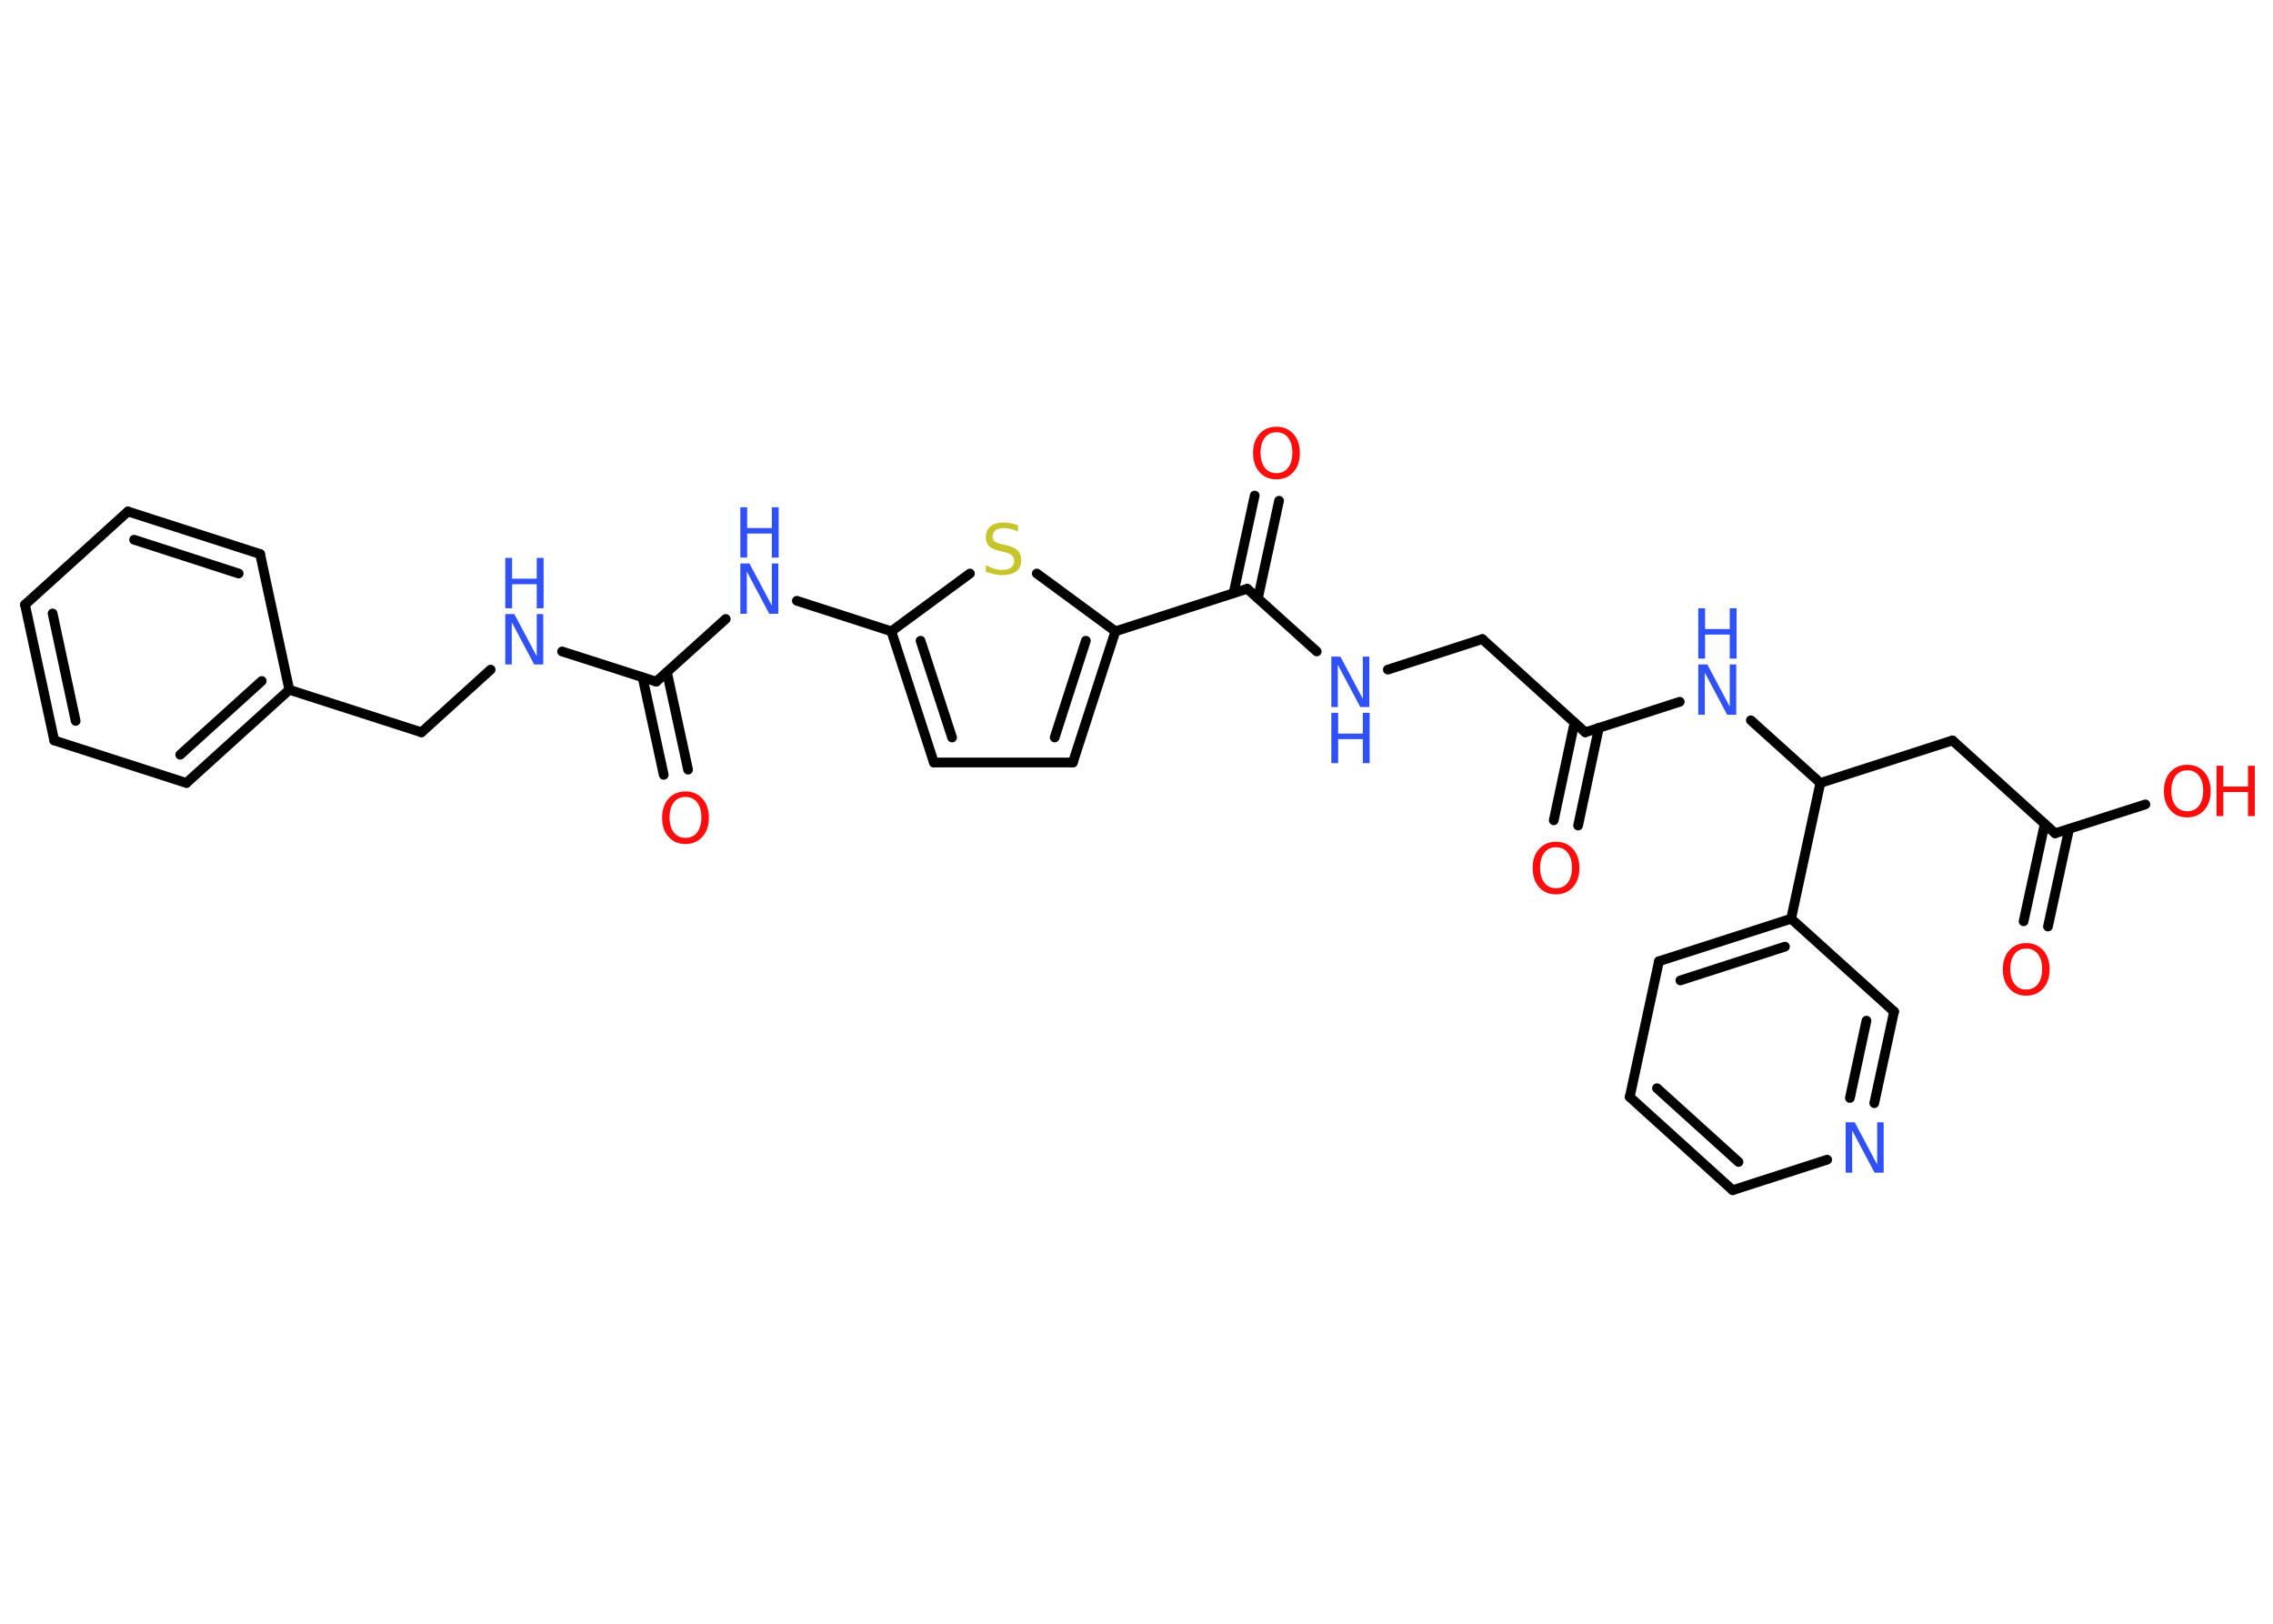 <?xml version='1.0' encoding='UTF-8'?>
<!DOCTYPE svg PUBLIC "-//W3C//DTD SVG 1.1//EN" "http://www.w3.org/Graphics/SVG/1.1/DTD/svg11.dtd">
<svg version='1.2' xmlns='http://www.w3.org/2000/svg' xmlns:xlink='http://www.w3.org/1999/xlink' width='70.0mm' height='50.0mm' viewBox='0 0 70.0 50.0'>
  <desc>Generated by the Chemistry Development Kit (http://github.com/cdk)</desc>
  <g stroke-linecap='round' stroke-linejoin='round' stroke='#000000' stroke-width='.3' fill='#3050F8'>
    <rect x='.0' y='.0' width='70.0' height='50.0' fill='#FFFFFF' stroke='none'/>
    <g id='mol1' class='mol'>
      <g id='mol1bnd1' class='bond'>
        <line x1='62.32' y1='28.37' x2='62.97' y2='25.37'/>
        <line x1='63.07' y1='28.53' x2='63.72' y2='25.53'/>
      </g>
      <line id='mol1bnd2' class='bond' x1='63.29' y1='25.66' x2='66.07' y2='24.77'/>
      <line id='mol1bnd3' class='bond' x1='63.29' y1='25.66' x2='60.13' y2='22.8'/>
      <line id='mol1bnd4' class='bond' x1='60.13' y1='22.8' x2='56.06' y2='24.11'/>
      <line id='mol1bnd5' class='bond' x1='56.06' y1='24.11' x2='53.92' y2='22.18'/>
      <line id='mol1bnd6' class='bond' x1='51.73' y1='21.61' x2='48.82' y2='22.55'/>
      <g id='mol1bnd7' class='bond'>
        <line x1='49.24' y1='22.41' x2='48.6' y2='25.42'/>
        <line x1='48.49' y1='22.25' x2='47.85' y2='25.26'/>
      </g>
      <line id='mol1bnd8' class='bond' x1='48.82' y1='22.55' x2='45.65' y2='19.68'/>
      <line id='mol1bnd9' class='bond' x1='45.65' y1='19.68' x2='42.74' y2='20.62'/>
      <line id='mol1bnd10' class='bond' x1='40.55' y1='20.06' x2='38.41' y2='18.13'/>
      <g id='mol1bnd11' class='bond'>
        <line x1='37.99' y1='18.26' x2='38.64' y2='15.26'/>
        <line x1='38.74' y1='18.42' x2='39.39' y2='15.42'/>
      </g>
      <line id='mol1bnd12' class='bond' x1='38.41' y1='18.13' x2='34.35' y2='19.44'/>
      <g id='mol1bnd13' class='bond'>
        <line x1='33.04' y1='23.48' x2='34.35' y2='19.44'/>
        <line x1='32.48' y1='22.71' x2='33.44' y2='19.73'/>
      </g>
      <line id='mol1bnd14' class='bond' x1='33.04' y1='23.48' x2='28.76' y2='23.48'/>
      <g id='mol1bnd15' class='bond'>
        <line x1='27.45' y1='19.44' x2='28.76' y2='23.48'/>
        <line x1='28.35' y1='19.73' x2='29.32' y2='22.71'/>
      </g>
      <line id='mol1bnd16' class='bond' x1='27.45' y1='19.44' x2='24.54' y2='18.5'/>
      <line id='mol1bnd17' class='bond' x1='22.35' y1='19.06' x2='20.21' y2='20.99'/>
      <g id='mol1bnd18' class='bond'>
        <line x1='20.54' y1='20.7' x2='21.19' y2='23.7'/>
        <line x1='19.79' y1='20.86' x2='20.44' y2='23.86'/>
      </g>
      <line id='mol1bnd19' class='bond' x1='20.21' y1='20.99' x2='17.31' y2='20.06'/>
      <line id='mol1bnd20' class='bond' x1='15.11' y1='20.62' x2='12.98' y2='22.55'/>
      <line id='mol1bnd21' class='bond' x1='12.98' y1='22.55' x2='8.91' y2='21.24'/>
      <g id='mol1bnd22' class='bond'>
        <line x1='5.74' y1='24.11' x2='8.91' y2='21.24'/>
        <line x1='5.55' y1='23.24' x2='8.06' y2='20.97'/>
      </g>
      <line id='mol1bnd23' class='bond' x1='5.74' y1='24.11' x2='1.67' y2='22.8'/>
      <g id='mol1bnd24' class='bond'>
        <line x1='.77' y1='18.62' x2='1.67' y2='22.8'/>
        <line x1='1.62' y1='18.89' x2='2.33' y2='22.2'/>
      </g>
      <line id='mol1bnd25' class='bond' x1='.77' y1='18.62' x2='3.94' y2='15.75'/>
      <g id='mol1bnd26' class='bond'>
        <line x1='8.01' y1='17.06' x2='3.94' y2='15.75'/>
        <line x1='7.35' y1='17.66' x2='4.13' y2='16.62'/>
      </g>
      <line id='mol1bnd27' class='bond' x1='8.91' y1='21.24' x2='8.01' y2='17.06'/>
      <line id='mol1bnd28' class='bond' x1='27.45' y1='19.44' x2='29.87' y2='17.66'/>
      <line id='mol1bnd29' class='bond' x1='34.35' y1='19.44' x2='31.93' y2='17.66'/>
      <line id='mol1bnd30' class='bond' x1='56.06' y1='24.11' x2='55.16' y2='28.29'/>
      <g id='mol1bnd31' class='bond'>
        <line x1='55.16' y1='28.29' x2='51.09' y2='29.6'/>
        <line x1='54.97' y1='29.15' x2='51.75' y2='30.19'/>
      </g>
      <line id='mol1bnd32' class='bond' x1='51.09' y1='29.6' x2='50.19' y2='33.78'/>
      <g id='mol1bnd33' class='bond'>
        <line x1='50.19' y1='33.78' x2='53.36' y2='36.65'/>
        <line x1='51.03' y1='33.51' x2='53.54' y2='35.78'/>
      </g>
      <line id='mol1bnd34' class='bond' x1='53.36' y1='36.65' x2='56.27' y2='35.71'/>
      <g id='mol1bnd35' class='bond'>
        <line x1='57.72' y1='33.97' x2='58.33' y2='31.15'/>
        <line x1='56.97' y1='33.81' x2='57.48' y2='31.43'/>
      </g>
      <line id='mol1bnd36' class='bond' x1='55.16' y1='28.29' x2='58.33' y2='31.15'/>
      <path id='mol1atm1' class='atom' d='M62.4 29.21q-.23 .0 -.36 .17q-.13 .17 -.13 .46q.0 .29 .13 .46q.13 .17 .36 .17q.23 .0 .36 -.17q.13 -.17 .13 -.46q.0 -.29 -.13 -.46q-.13 -.17 -.36 -.17zM62.4 29.04q.32 .0 .52 .22q.2 .22 .2 .59q.0 .37 -.2 .59q-.2 .22 -.52 .22q-.33 .0 -.52 -.22q-.2 -.22 -.2 -.59q.0 -.37 .2 -.59q.2 -.22 .52 -.22z' stroke='none' fill='#FF0D0D'/>
      <g id='mol1atm3' class='atom'>
        <path d='M67.36 23.72q-.23 .0 -.36 .17q-.13 .17 -.13 .46q.0 .29 .13 .46q.13 .17 .36 .17q.23 .0 .36 -.17q.13 -.17 .13 -.46q.0 -.29 -.13 -.46q-.13 -.17 -.36 -.17zM67.36 23.55q.32 .0 .52 .22q.2 .22 .2 .59q.0 .37 -.2 .59q-.2 .22 -.52 .22q-.33 .0 -.52 -.22q-.2 -.22 -.2 -.59q.0 -.37 .2 -.59q.2 -.22 .52 -.22z' stroke='none' fill='#FF0D0D'/>
        <path d='M68.26 23.58h.21v.64h.76v-.64h.21v1.55h-.21v-.74h-.76v.74h-.21v-1.55z' stroke='none' fill='#FF0D0D'/>
      </g>
      <g id='mol1atm6' class='atom'>
        <path d='M52.3 20.46h.28l.69 1.3v-1.3h.2v1.55h-.28l-.69 -1.3v1.3h-.2v-1.55z' stroke='none'/>
        <path d='M52.3 18.73h.21v.64h.76v-.64h.21v1.55h-.21v-.74h-.76v.74h-.21v-1.55z' stroke='none'/>
      </g>
      <path id='mol1atm8' class='atom' d='M47.92 26.09q-.23 .0 -.36 .17q-.13 .17 -.13 .46q.0 .29 .13 .46q.13 .17 .36 .17q.23 .0 .36 -.17q.13 -.17 .13 -.46q.0 -.29 -.13 -.46q-.13 -.17 -.36 -.17zM47.92 25.92q.32 .0 .52 .22q.2 .22 .2 .59q.0 .37 -.2 .59q-.2 .22 -.52 .22q-.33 .0 -.52 -.22q-.2 -.22 -.2 -.59q.0 -.37 .2 -.59q.2 -.22 .52 -.22z' stroke='none' fill='#FF0D0D'/>
      <g id='mol1atm10' class='atom'>
        <path d='M41.0 20.22h.28l.69 1.3v-1.3h.2v1.55h-.28l-.69 -1.3v1.3h-.2v-1.55z' stroke='none'/>
        <path d='M41.0 21.95h.21v.64h.76v-.64h.21v1.55h-.21v-.74h-.76v.74h-.21v-1.55z' stroke='none'/>
      </g>
      <path id='mol1atm12' class='atom' d='M39.31 13.31q-.23 .0 -.36 .17q-.13 .17 -.13 .46q.0 .29 .13 .46q.13 .17 .36 .17q.23 .0 .36 -.17q.13 -.17 .13 -.46q.0 -.29 -.13 -.46q-.13 -.17 -.36 -.17zM39.31 13.14q.32 .0 .52 .22q.2 .22 .2 .59q.0 .37 -.2 .59q-.2 .22 -.52 .22q-.33 .0 -.52 -.22q-.2 -.22 -.2 -.59q.0 -.37 .2 -.59q.2 -.22 .52 -.22z' stroke='none' fill='#FF0D0D'/>
      <g id='mol1atm17' class='atom'>
        <path d='M22.8 17.35h.28l.69 1.3v-1.3h.2v1.55h-.28l-.69 -1.3v1.3h-.2v-1.55z' stroke='none'/>
        <path d='M22.8 15.62h.21v.64h.76v-.64h.21v1.55h-.21v-.74h-.76v.74h-.21v-1.55z' stroke='none'/>
      </g>
      <path id='mol1atm19' class='atom' d='M21.11 24.54q-.23 .0 -.36 .17q-.13 .17 -.13 .46q.0 .29 .13 .46q.13 .17 .36 .17q.23 .0 .36 -.17q.13 -.17 .13 -.46q.0 -.29 -.13 -.46q-.13 -.17 -.36 -.17zM21.11 24.37q.32 .0 .52 .22q.2 .22 .2 .59q.0 .37 -.2 .59q-.2 .22 -.52 .22q-.33 .0 -.52 -.22q-.2 -.22 -.2 -.59q.0 -.37 .2 -.59q.2 -.22 .52 -.22z' stroke='none' fill='#FF0D0D'/>
      <g id='mol1atm20' class='atom'>
        <path d='M15.56 18.91h.28l.69 1.3v-1.3h.2v1.55h-.28l-.69 -1.3v1.3h-.2v-1.55z' stroke='none'/>
        <path d='M15.56 17.18h.21v.64h.76v-.64h.21v1.55h-.21v-.74h-.76v.74h-.21v-1.55z' stroke='none'/>
      </g>
      <path id='mol1atm28' class='atom' d='M31.35 16.17v.2q-.12 -.06 -.22 -.08q-.11 -.03 -.21 -.03q-.17 .0 -.26 .07q-.09 .07 -.09 .19q.0 .1 .06 .15q.06 .05 .23 .09l.13 .03q.23 .05 .35 .16q.11 .11 .11 .3q.0 .23 -.15 .34q-.15 .12 -.45 .12q-.11 .0 -.23 -.03q-.12 -.03 -.26 -.07v-.21q.13 .07 .25 .11q.12 .04 .24 .04q.18 .0 .28 -.07q.1 -.07 .1 -.2q.0 -.12 -.07 -.18q-.07 -.06 -.23 -.1l-.13 -.03q-.24 -.05 -.34 -.15q-.1 -.1 -.1 -.28q.0 -.21 .14 -.33q.14 -.12 .4 -.12q.11 .0 .22 .02q.11 .02 .23 .06z' stroke='none' fill='#C6C62C'/>
      <path id='mol1atm33' class='atom' d='M56.84 34.56h.28l.69 1.3v-1.3h.2v1.55h-.28l-.69 -1.3v1.3h-.2v-1.55z' stroke='none'/>
    </g>
  </g>
</svg>
